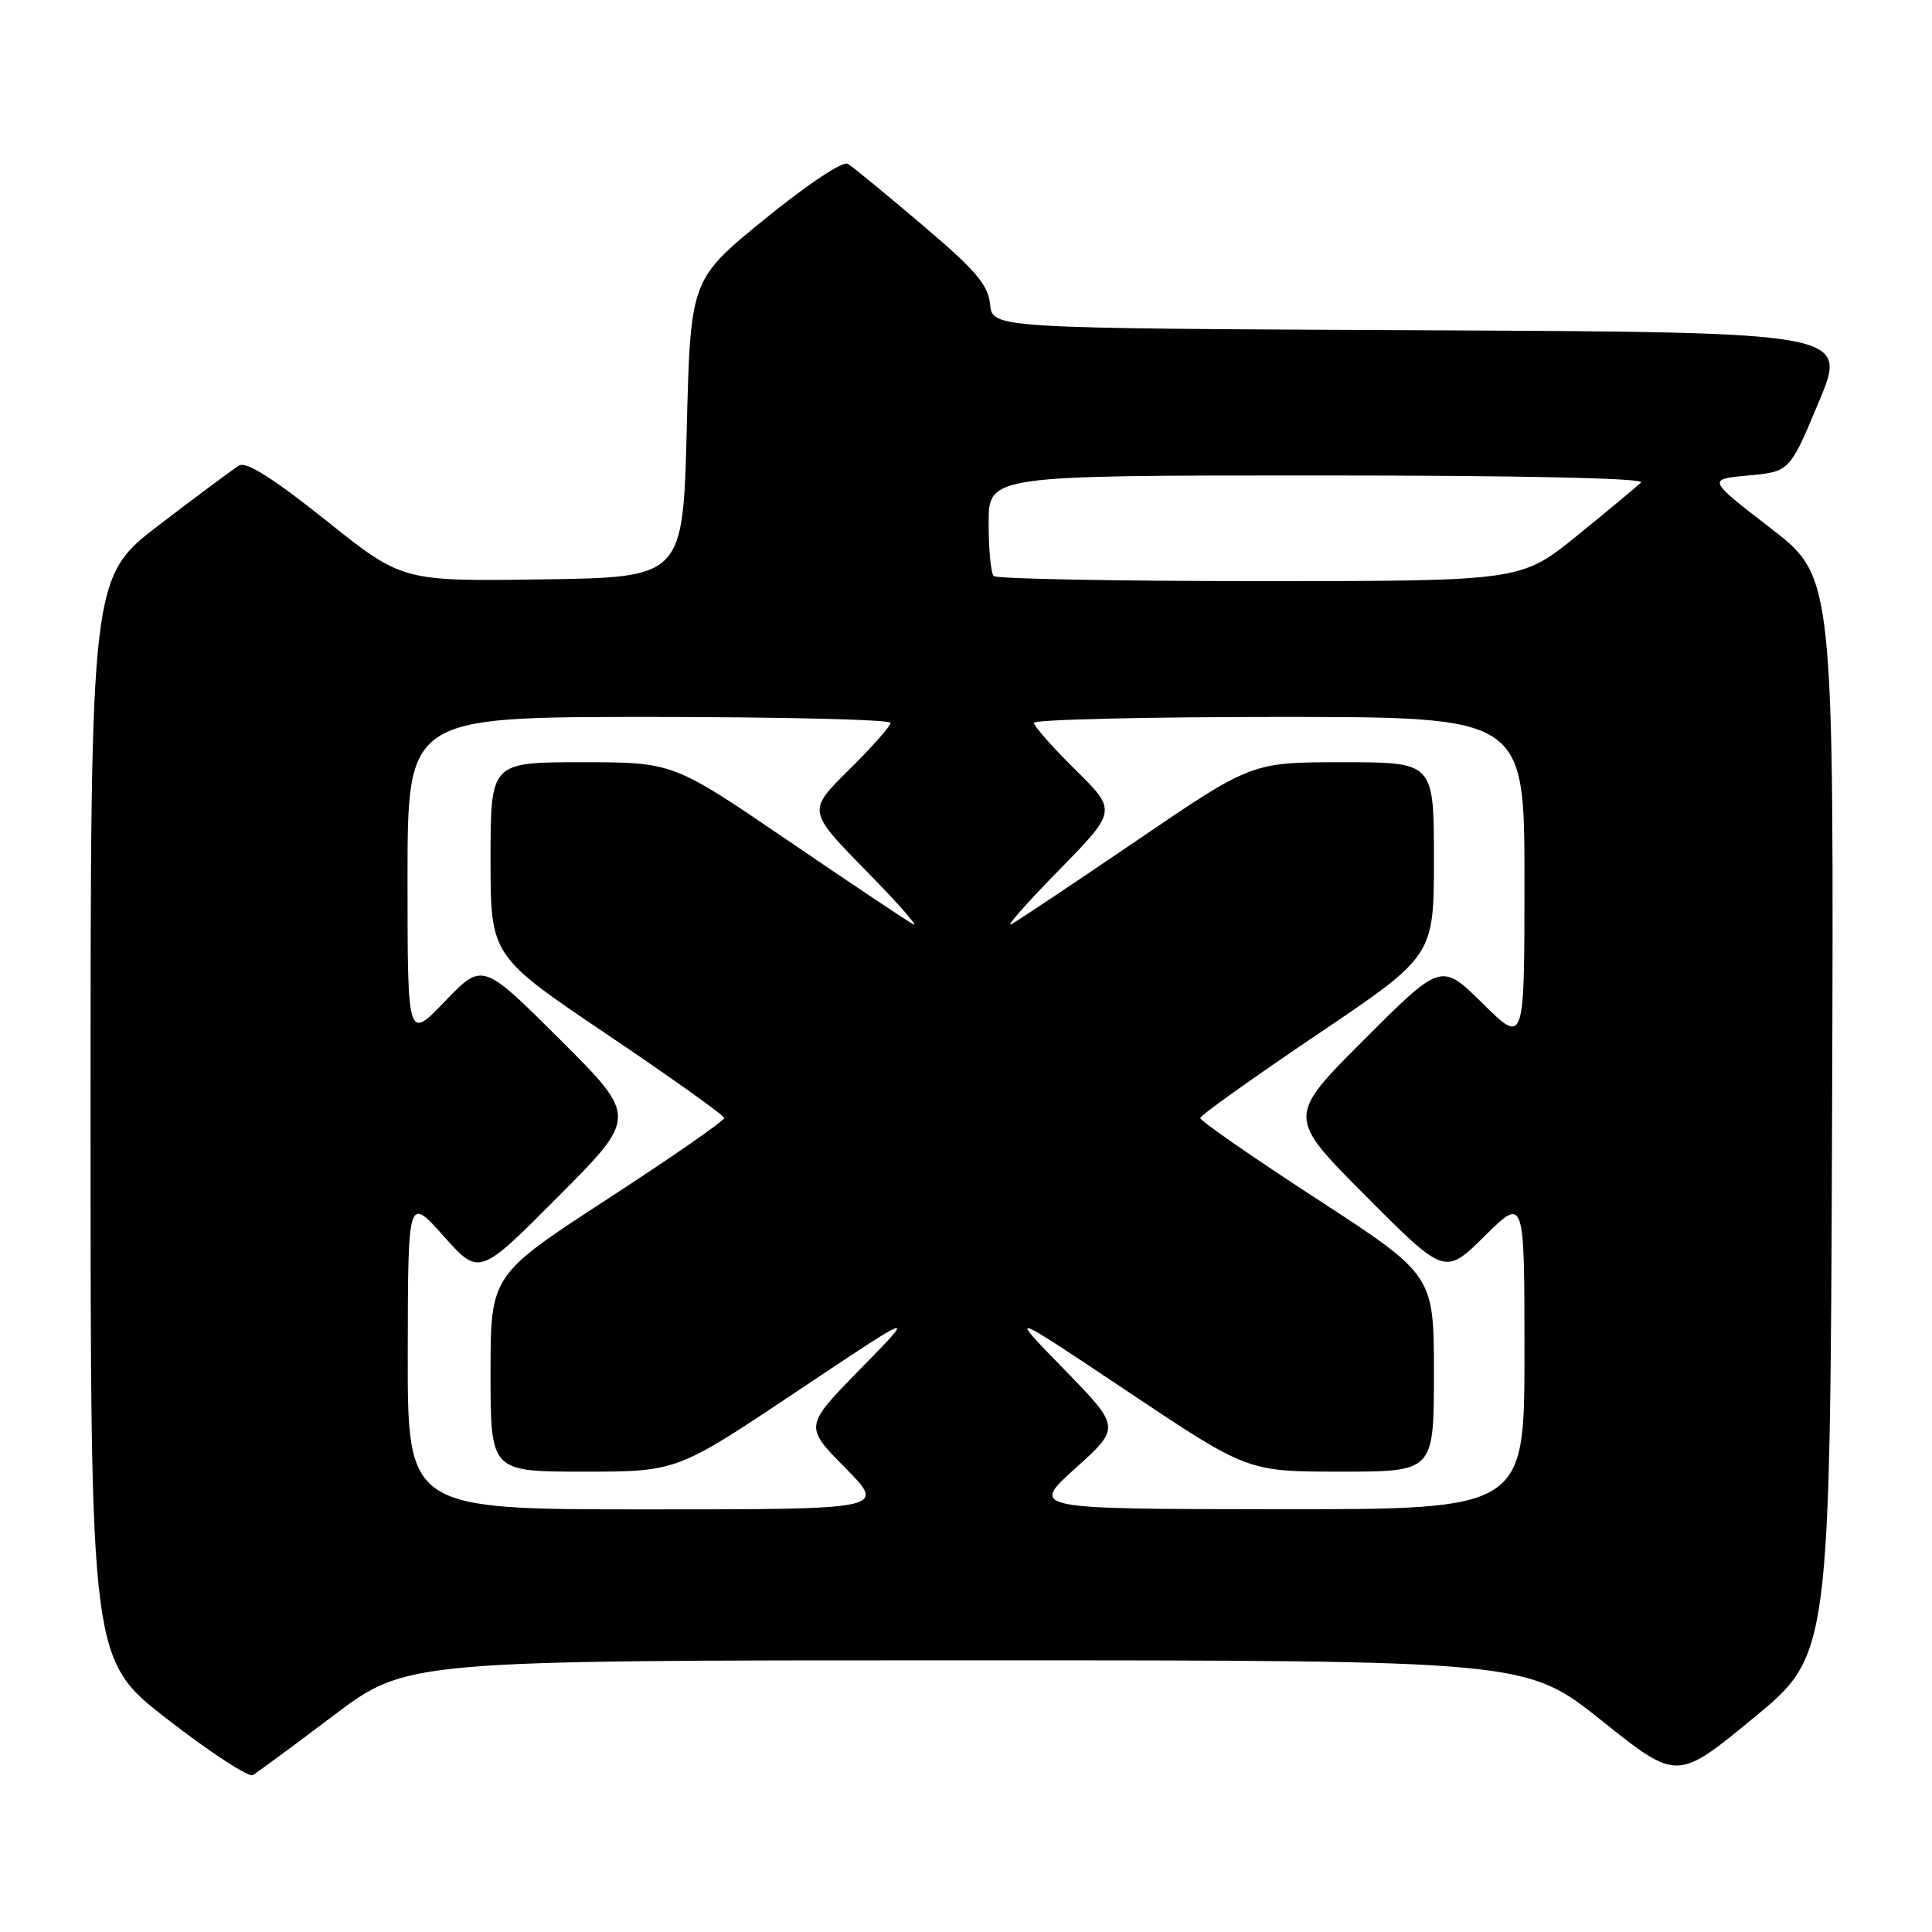 <?xml version="1.0" encoding="UTF-8" standalone="no"?>
<!DOCTYPE svg PUBLIC "-//W3C//DTD SVG 1.1//EN" "http://www.w3.org/Graphics/SVG/1.1/DTD/svg11.dtd" >
<svg xmlns="http://www.w3.org/2000/svg" xmlns:xlink="http://www.w3.org/1999/xlink" version="1.1" viewBox="0 0 256 256">
 <g >
 <path fill="currentColor"
d=" M 44.20 227.31 C 53.90 220.00 53.90 220.00 128.07 220.00 C 202.23 220.00 202.23 220.00 212.23 227.99 C 222.23 235.98 222.23 235.98 232.36 227.63 C 242.50 219.29 242.50 219.29 242.76 147.87 C 243.01 76.46 243.01 76.46 234.61 69.98 C 226.21 63.50 226.21 63.50 231.67 63.00 C 237.14 62.50 237.14 62.50 241.00 53.26 C 244.87 44.02 244.87 44.02 188.18 43.76 C 131.50 43.50 131.50 43.50 131.19 40.33 C 130.94 37.74 129.30 35.82 122.19 29.79 C 117.41 25.73 112.98 22.09 112.35 21.71 C 111.69 21.30 107.02 24.40 101.35 29.02 C 91.50 37.04 91.50 37.04 91.00 56.77 C 90.50 76.50 90.50 76.50 71.90 76.77 C 53.31 77.04 53.31 77.04 43.19 68.95 C 36.22 63.39 32.63 61.12 31.69 61.68 C 30.93 62.13 26.20 65.65 21.16 69.50 C 12.00 76.50 12.00 76.50 12.00 148.22 C 12.00 219.93 12.00 219.93 22.25 227.86 C 27.89 232.23 32.95 235.53 33.50 235.21 C 34.05 234.89 38.87 231.34 44.20 227.31 Z  M 54.03 179.25 C 54.06 158.50 54.06 158.50 58.78 163.79 C 63.50 169.08 63.50 169.08 73.99 158.53 C 84.48 147.99 84.48 147.99 74.20 137.74 C 63.93 127.50 63.93 127.50 58.96 132.68 C 54.00 137.85 54.00 137.85 54.00 116.43 C 54.00 95.00 54.00 95.00 86.00 95.00 C 103.60 95.00 118.00 95.35 118.00 95.78 C 118.00 96.22 115.52 99.02 112.49 102.01 C 106.99 107.44 106.99 107.44 114.74 115.36 C 119.01 119.71 121.83 122.91 121.00 122.47 C 120.17 122.02 112.68 117.01 104.34 111.33 C 89.18 101.00 89.18 101.00 77.09 101.00 C 65.00 101.00 65.00 101.00 65.00 113.83 C 65.00 126.66 65.00 126.66 80.46 137.08 C 88.96 142.81 95.94 147.79 95.96 148.14 C 95.98 148.50 89.03 153.33 80.50 158.87 C 65.00 168.96 65.00 168.96 65.00 181.98 C 65.00 195.00 65.00 195.00 77.34 195.00 C 89.69 195.00 89.69 195.00 105.59 184.37 C 121.50 173.74 121.50 173.74 114.03 181.37 C 106.56 188.99 106.56 188.99 112.00 194.50 C 117.43 200.00 117.43 200.00 85.72 200.00 C 54.00 200.00 54.00 200.00 54.03 179.25 Z  M 142.50 194.55 C 148.50 189.14 148.50 189.14 141.00 181.44 C 133.50 173.74 133.50 173.74 149.41 184.37 C 165.31 195.00 165.31 195.00 177.66 195.00 C 190.00 195.00 190.00 195.00 190.00 181.98 C 190.00 168.96 190.00 168.96 174.50 158.87 C 165.97 153.33 159.02 148.50 159.04 148.14 C 159.06 147.79 166.04 142.81 174.54 137.08 C 190.00 126.66 190.00 126.66 190.00 113.83 C 190.00 101.00 190.00 101.00 177.93 101.00 C 165.86 101.00 165.86 101.00 150.68 111.34 C 142.33 117.02 134.82 122.03 134.00 122.47 C 133.18 122.91 135.99 119.71 140.26 115.36 C 148.01 107.44 148.01 107.44 142.51 102.01 C 139.48 99.02 137.00 96.22 137.00 95.78 C 137.00 95.35 151.62 95.00 169.50 95.00 C 202.00 95.00 202.00 95.00 202.00 116.72 C 202.00 138.43 202.00 138.43 196.49 132.99 C 190.97 127.54 190.97 127.54 180.75 137.76 C 170.52 147.99 170.52 147.99 180.99 158.49 C 191.45 168.99 191.45 168.99 196.73 163.78 C 202.00 158.57 202.00 158.57 202.00 179.28 C 202.00 200.00 202.00 200.00 169.25 199.98 C 136.50 199.95 136.50 199.95 142.50 194.55 Z  M 131.67 76.33 C 131.30 75.97 131.00 72.82 131.00 69.33 C 131.00 63.00 131.00 63.00 174.70 63.00 C 201.59 63.00 218.03 63.36 217.45 63.93 C 216.93 64.44 213.14 67.59 209.03 70.93 C 201.56 77.00 201.56 77.00 166.94 77.00 C 147.91 77.00 132.03 76.70 131.67 76.33 Z "/>
</g>
</svg>